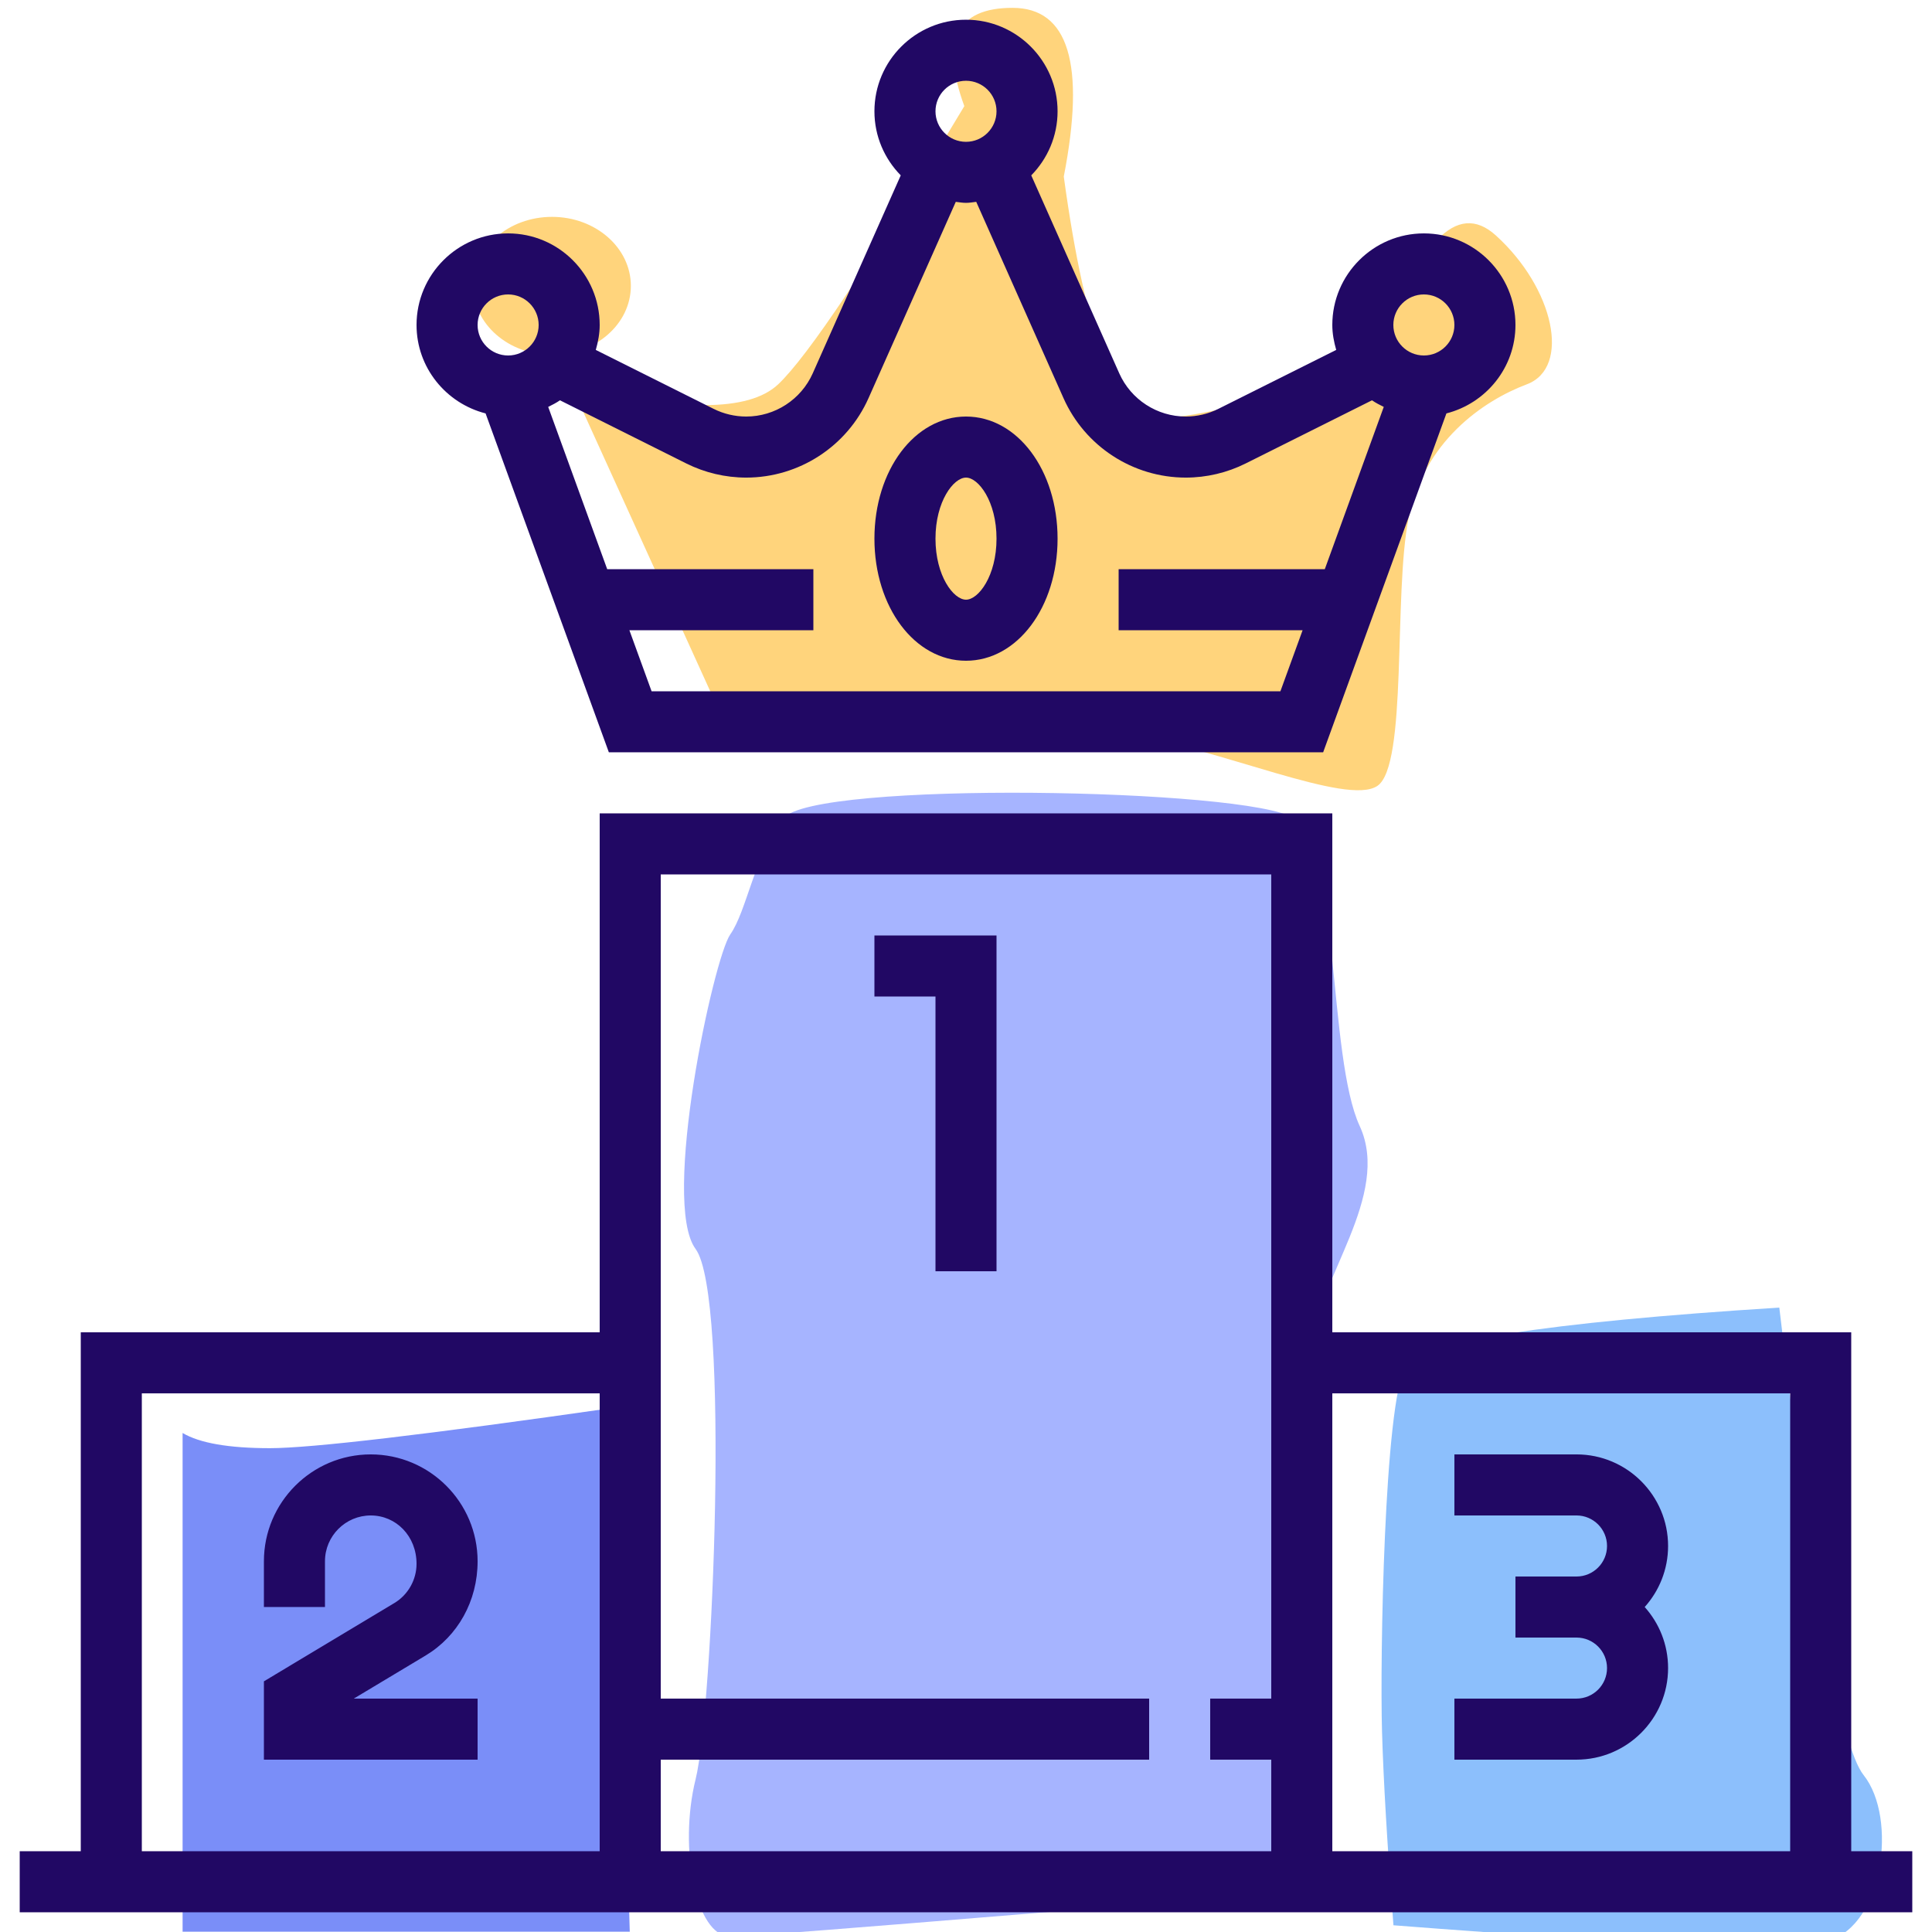 <svg xmlns="http://www.w3.org/2000/svg" width="98" height="98" viewBox="0 0 98 98">
  <g fill="none" fill-rule="evenodd">
    <rect width="98" height="98" opacity="0"/>
    <g transform="translate(1)">
      <path fill="#7A8EF8" d="M8.262,72.688 L8.262,97.984 L30.945,97.984 L30.158,71.405 C20.599,72.774 14.777,73.458 12.691,73.458 C10.605,73.458 9.129,73.201 8.262,72.688 Z"/>
      <path fill="#A6B4FF" d="M36.044,47.396 C35.192,48.609 32.525,60.977 34.284,63.354 C36.044,65.731 35.154,86.753 34.284,90.254 C33.414,93.755 34.294,98.23 36.044,98.23 C37.793,98.23 63.205,96.04 63.905,96.04 C64.606,96.04 65.732,70.799 65.732,67.907 C65.732,65.015 69.597,60.637 67.972,57.121 C66.347,53.605 66.958,43.031 64.632,41.504 C62.307,39.978 40.25,39.593 38.747,41.504 C37.244,43.416 36.895,46.183 36.044,47.396 Z"/>
      <path fill="#8CBFFC" d="M70.287,69.332 C69.212,71.211 68.994,84.135 69.103,87.842 C69.175,90.313 69.368,93.585 69.682,97.659 C82.607,98.666 89.973,98.918 91.781,98.414 C94.492,97.659 95.279,92.239 93.53,90.04 C92.364,88.575 90.939,80.67 89.255,66.327 C77.326,67.078 71.003,68.08 70.287,69.332 Z"/>
      <path fill="#FFD47C" d="M35.548,36.211 L27.948,19.493 C33.473,20.901 36.981,20.901 38.474,19.493 C39.966,18.085 43.113,13.382 47.915,5.384 C46.701,2.06 47.515,0.398 50.359,0.398 C53.203,0.398 54.07,3.251 52.96,8.956 C54.077,17.12 55.663,21.202 57.717,21.202 C59.772,21.202 63.487,20.236 68.861,18.305 C70.887,12.269 72.89,10.147 74.87,11.937 C77.84,14.623 78.695,18.647 76.45,19.493 C74.204,20.339 71.22,22.416 70.449,26.286 C69.677,30.157 70.41,38.846 68.861,39.869 C67.313,40.891 61.001,38.003 55.68,37.107 C52.133,36.51 45.422,36.211 35.548,36.211 Z M27,18 C24.791,18 23,16.433 23,14.5 C23,12.567 24.791,11 27,11 C29.209,11 31,12.567 31,14.5 C31,16.433 29.209,18 27,18 Z"/>
      <path fill="#210864" fill-rule="nonzero" d="M92.903,93.903 L92.903,67.581 L66.581,67.581 L66.581,41.258 L29.419,41.258 L29.419,67.581 L3.097,67.581 L3.097,93.903 L0,93.903 L0,97 L96,97 L96,93.903 L92.903,93.903 Z M29.419,93.903 L6.194,93.903 L6.194,70.677 L29.419,70.677 L29.419,93.903 Z M63.484,86.161 L60.387,86.161 L60.387,89.258 L63.484,89.258 L63.484,93.903 L32.516,93.903 L32.516,89.258 L57.29,89.258 L57.29,86.161 L32.516,86.161 L32.516,44.355 L63.484,44.355 L63.484,86.161 Z M89.806,93.903 L66.581,93.903 L66.581,70.677 L89.806,70.677 L89.806,93.903 Z"/>
      <polygon fill="#210864" fill-rule="nonzero" points="46.452 64.484 49.548 64.484 49.548 47.452 43.355 47.452 43.355 50.548 46.452 50.548"/>
      <path fill="#210864" fill-rule="nonzero" d="M23.226 86.161L16.946 86.161 20.595 83.972C22.218 82.996 23.226 81.217 23.226 79.194 23.226 76.205 20.795 73.774 17.806 73.774 14.818 73.774 12.387 76.205 12.387 79.194L12.387 81.516 15.484 81.516 15.484 79.194C15.484 77.913 16.526 76.871 17.806 76.871 19.087 76.871 20.129 77.913 20.129 79.325 20.129 80.135 19.697 80.9 19 81.316L12.387 85.285 12.387 89.258 23.226 89.258 23.226 86.161zM83.613 84.613C83.613 83.424 83.164 82.338 82.427 81.516 83.164 80.694 83.613 79.609 83.613 78.419 83.613 75.858 81.529 73.774 78.968 73.774L72.774 73.774 72.774 76.871 78.968 76.871C79.821 76.871 80.516 77.565 80.516 78.419 80.516 79.274 79.821 79.968 78.968 79.968L75.871 79.968 75.871 83.065 78.968 83.065C79.821 83.065 80.516 83.758 80.516 84.613 80.516 85.468 79.821 86.161 78.968 86.161L72.774 86.161 72.774 89.258 78.968 89.258C81.529 89.258 83.613 87.174 83.613 84.613zM23.631 20.97L29.884 38.161 66.116 38.161 72.369 20.97C74.375 20.457 75.871 18.649 75.871 16.484 75.871 13.923 73.787 11.839 71.226 11.839 68.665 11.839 66.581 13.923 66.581 16.484 66.581 16.925 66.663 17.345 66.779 17.75L60.801 20.739C60.291 20.994 59.72 21.129 59.15 21.129 57.691 21.129 56.366 20.267 55.773 18.935L51.31 8.895C52.134 8.056 52.645 6.91 52.645 5.645 52.645 3.084 50.561 1 48 1 45.439 1 43.355 3.084 43.355 5.645 43.355 6.91 43.866 8.056 44.69 8.895L40.227 18.935C39.634 20.267 38.309 21.129 36.85 21.129 36.279 21.129 35.707 20.994 35.198 20.739L29.221 17.75C29.337 17.345 29.419 16.925 29.419 16.484 29.419 13.923 27.335 11.839 24.774 11.839 22.213 11.839 20.129 13.923 20.129 16.484 20.129 18.649 21.625 20.457 23.631 20.97zM71.226 14.935C72.079 14.935 72.774 15.629 72.774 16.484 72.774 17.339 72.079 18.032 71.226 18.032 70.373 18.032 69.677 17.339 69.677 16.484 69.677 15.629 70.373 14.935 71.226 14.935zM48 4.097C48.853 4.097 49.548 4.79 49.548 5.645 49.548 6.5 48.853 7.194 48 7.194 47.147 7.194 46.452 6.5 46.452 5.645 46.452 4.79 47.147 4.097 48 4.097zM27.405 20.305L33.812 23.509C34.75 23.978 35.8 24.226 36.85 24.226 39.53 24.226 41.967 22.643 43.056 20.194L47.481 10.239C47.653 10.258 47.822 10.29 48 10.29 48.178 10.29 48.347 10.258 48.519 10.238L52.944 20.192C54.033 22.643 56.468 24.226 59.15 24.226 60.2 24.226 61.25 23.978 62.186 23.509L68.594 20.305C68.781 20.435 68.985 20.539 69.191 20.64L66.2 28.871 55.742 28.871 55.742 31.968 65.074 31.968 63.948 35.065 32.052 35.065 30.926 31.968 40.258 31.968 40.258 28.871 29.8 28.871 26.807 20.64C27.013 20.539 27.218 20.434 27.405 20.305zM24.774 14.935C25.627 14.935 26.323 15.629 26.323 16.484 26.323 17.339 25.627 18.032 24.774 18.032 23.921 18.032 23.226 17.339 23.226 16.484 23.226 15.629 23.921 14.935 24.774 14.935z"/>
      <path fill="#210864" fill-rule="nonzero" d="M48,33.516 C50.604,33.516 52.645,30.796 52.645,27.323 C52.645,23.85 50.604,21.129 48,21.129 C45.396,21.129 43.355,23.85 43.355,27.323 C43.355,30.796 45.396,33.516 48,33.516 Z M48,24.226 C48.632,24.226 49.548,25.432 49.548,27.323 C49.548,29.213 48.632,30.419 48,30.419 C47.368,30.419 46.452,29.213 46.452,27.323 C46.452,25.432 47.368,24.226 48,24.226 Z"/>
    </g>
  </g>
</svg>
